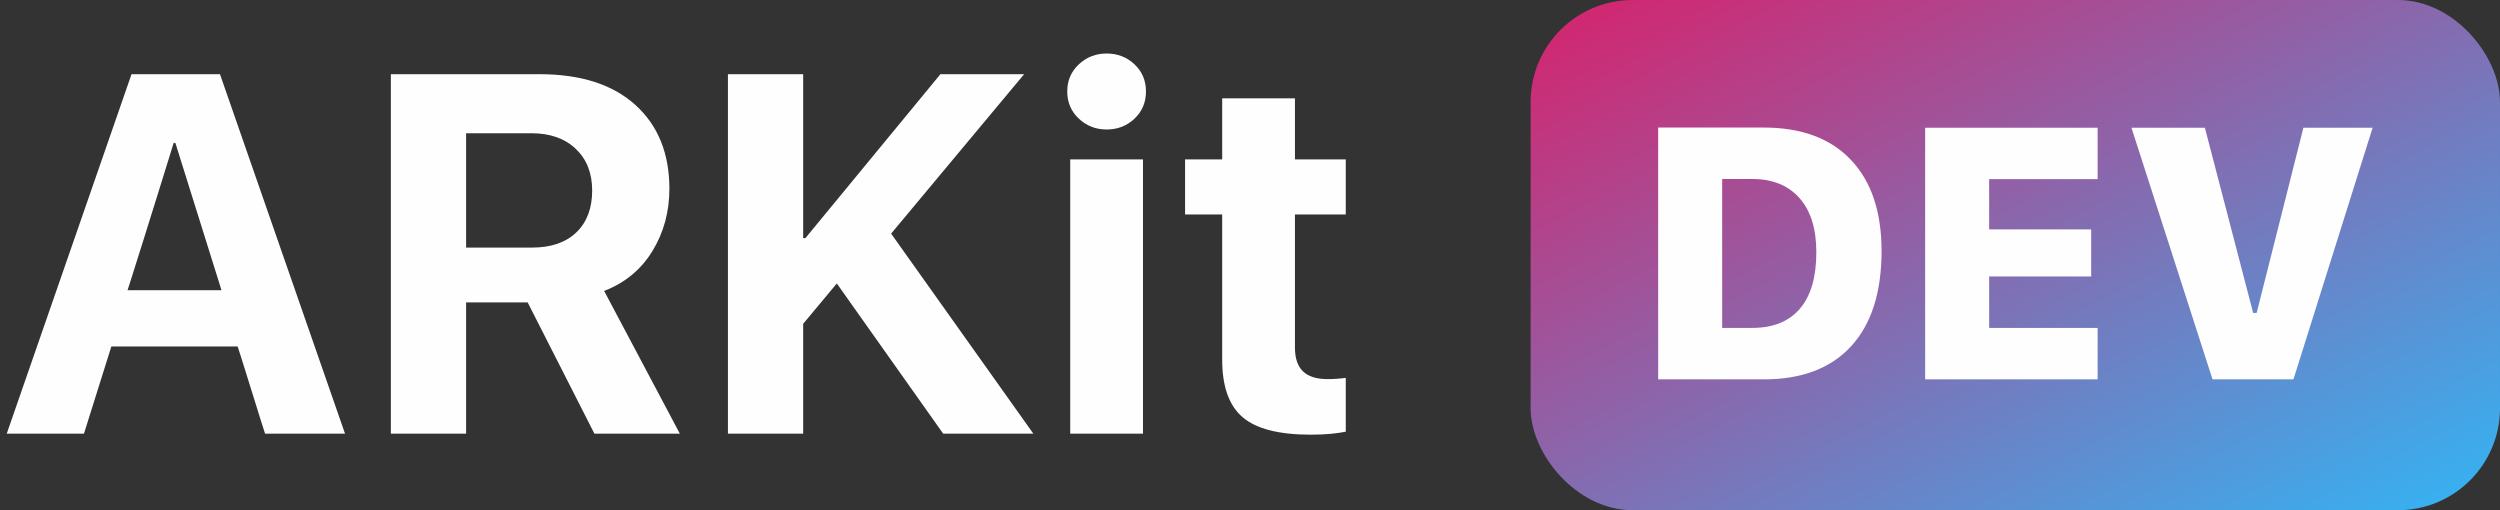<svg xmlns="http://www.w3.org/2000/svg" width="98" height="20" viewBox="0 0 98 20">
  <rect x="0" y="0" width="98" height="20" fill="#333333" stroke="none"/>
  <defs>
    <linearGradient id="logo-a" x1="0%" y1="0%" y2="100%">
      <stop offset="0%" stop-color="#D7226C"/>
      <stop offset="100%" stop-color="#32B5F5"/>
    </linearGradient>
  </defs>
  <g fill="none" fill-rule="evenodd">
    <g transform="translate(60)">
      <rect width="38" height="20" fill="url(#logo-a)" rx="4"/>
      <path fill="#FEFEFE" d="M5,5 L9.143,5 C10.615,5 11.752,5.422 12.554,6.265 C13.356,7.108 13.757,8.299 13.757,9.84 C13.757,11.462 13.359,12.706 12.564,13.572 C11.769,14.438 10.628,14.871 9.143,14.871 L5,14.871 L5,5 Z M7.509,7.017 L7.509,12.854 L8.691,12.854 C9.503,12.854 10.124,12.604 10.554,12.103 C10.985,11.601 11.2,10.863 11.2,9.888 C11.2,8.967 10.979,8.258 10.537,7.762 C10.095,7.265 9.48,7.017 8.691,7.017 L7.509,7.017 Z M22.227,12.854 L17.975,12.854 L17.975,10.838 L21.974,10.838 L21.974,8.992 L17.975,8.992 L17.975,7.023 L22.227,7.023 L22.227,5.007 L15.466,5.007 L15.466,14.871 L22.227,14.871 L22.227,12.854 Z M29.903,14.871 L33.007,5.007 L30.293,5.007 L28.461,12.267 L28.324,12.267 L26.431,5.007 L23.553,5.007 L26.731,14.871 L29.903,14.871 Z"/>
    </g>
    <path fill="#FEFEFE" d="M10.391,17 L10.225,16.482 C10.114,16.137 9.99,15.74 9.854,15.291 C9.717,14.842 9.593,14.445 9.482,14.1 L9.316,13.582 L4.365,13.582 L3.291,17 L0.264,17 L5.156,2.908 L8.623,2.908 L13.525,17 L10.391,17 Z M6.807,5.604 L6.626,6.189 C6.506,6.58 6.356,7.062 6.177,7.635 L5.64,9.354 C5.461,9.926 5.309,10.407 5.186,10.794 L5,11.375 L8.682,11.375 L6.875,5.604 L6.807,5.604 Z M18.271,5.223 L18.271,9.705 L20.859,9.705 C21.602,9.705 22.179,9.507 22.593,9.109 C23.006,8.712 23.213,8.165 23.213,7.469 C23.213,6.785 22.998,6.24 22.568,5.833 C22.139,5.426 21.559,5.223 20.83,5.223 L18.271,5.223 Z M18.271,11.854 L18.271,17 L15.322,17 L15.322,2.908 L21.143,2.908 C22.764,2.908 24.019,3.31 24.907,4.114 C25.796,4.918 26.24,6.014 26.24,7.4 C26.24,8.305 26.017,9.121 25.571,9.847 C25.125,10.573 24.495,11.092 23.682,11.404 L26.65,17 L23.301,17 L20.684,11.854 L18.271,11.854 Z M31.484,17 L31.484,12.693 L32.803,11.111 L36.973,17 L40.508,17 L34.932,9.158 L40.146,2.908 L36.865,2.908 L31.572,9.334 L31.484,9.334 L31.484,2.908 L28.535,2.908 L28.535,17 L31.484,17 Z M41.953,17 L44.805,17 L44.805,6.248 L41.953,6.248 L41.953,17 Z M43.379,5.076 C43.809,5.076 44.173,4.935 44.473,4.651 C44.772,4.368 44.922,4.012 44.922,3.582 C44.922,3.159 44.772,2.806 44.473,2.522 C44.173,2.239 43.809,2.098 43.379,2.098 C42.956,2.098 42.593,2.239 42.29,2.522 C41.987,2.806 41.836,3.159 41.836,3.582 C41.836,4.012 41.987,4.368 42.29,4.651 C42.593,4.935 42.956,5.076 43.379,5.076 Z M47.91,3.855 L47.91,6.248 L46.455,6.248 L46.455,8.406 L47.91,8.406 L47.91,14.1 C47.91,15.148 48.177,15.9 48.711,16.355 C49.245,16.811 50.133,17.039 51.377,17.039 C51.67,17.039 51.935,17.028 52.173,17.005 C52.41,16.982 52.604,16.954 52.754,16.922 L52.754,14.812 C52.663,14.826 52.552,14.837 52.422,14.847 C52.292,14.856 52.165,14.861 52.041,14.861 C51.605,14.861 51.283,14.759 51.074,14.554 C50.866,14.349 50.762,14.041 50.762,13.631 L50.762,8.406 L52.754,8.406 L52.754,6.248 L50.762,6.248 L50.762,3.855 L47.91,3.855 Z"/>
  </g>
</svg>
